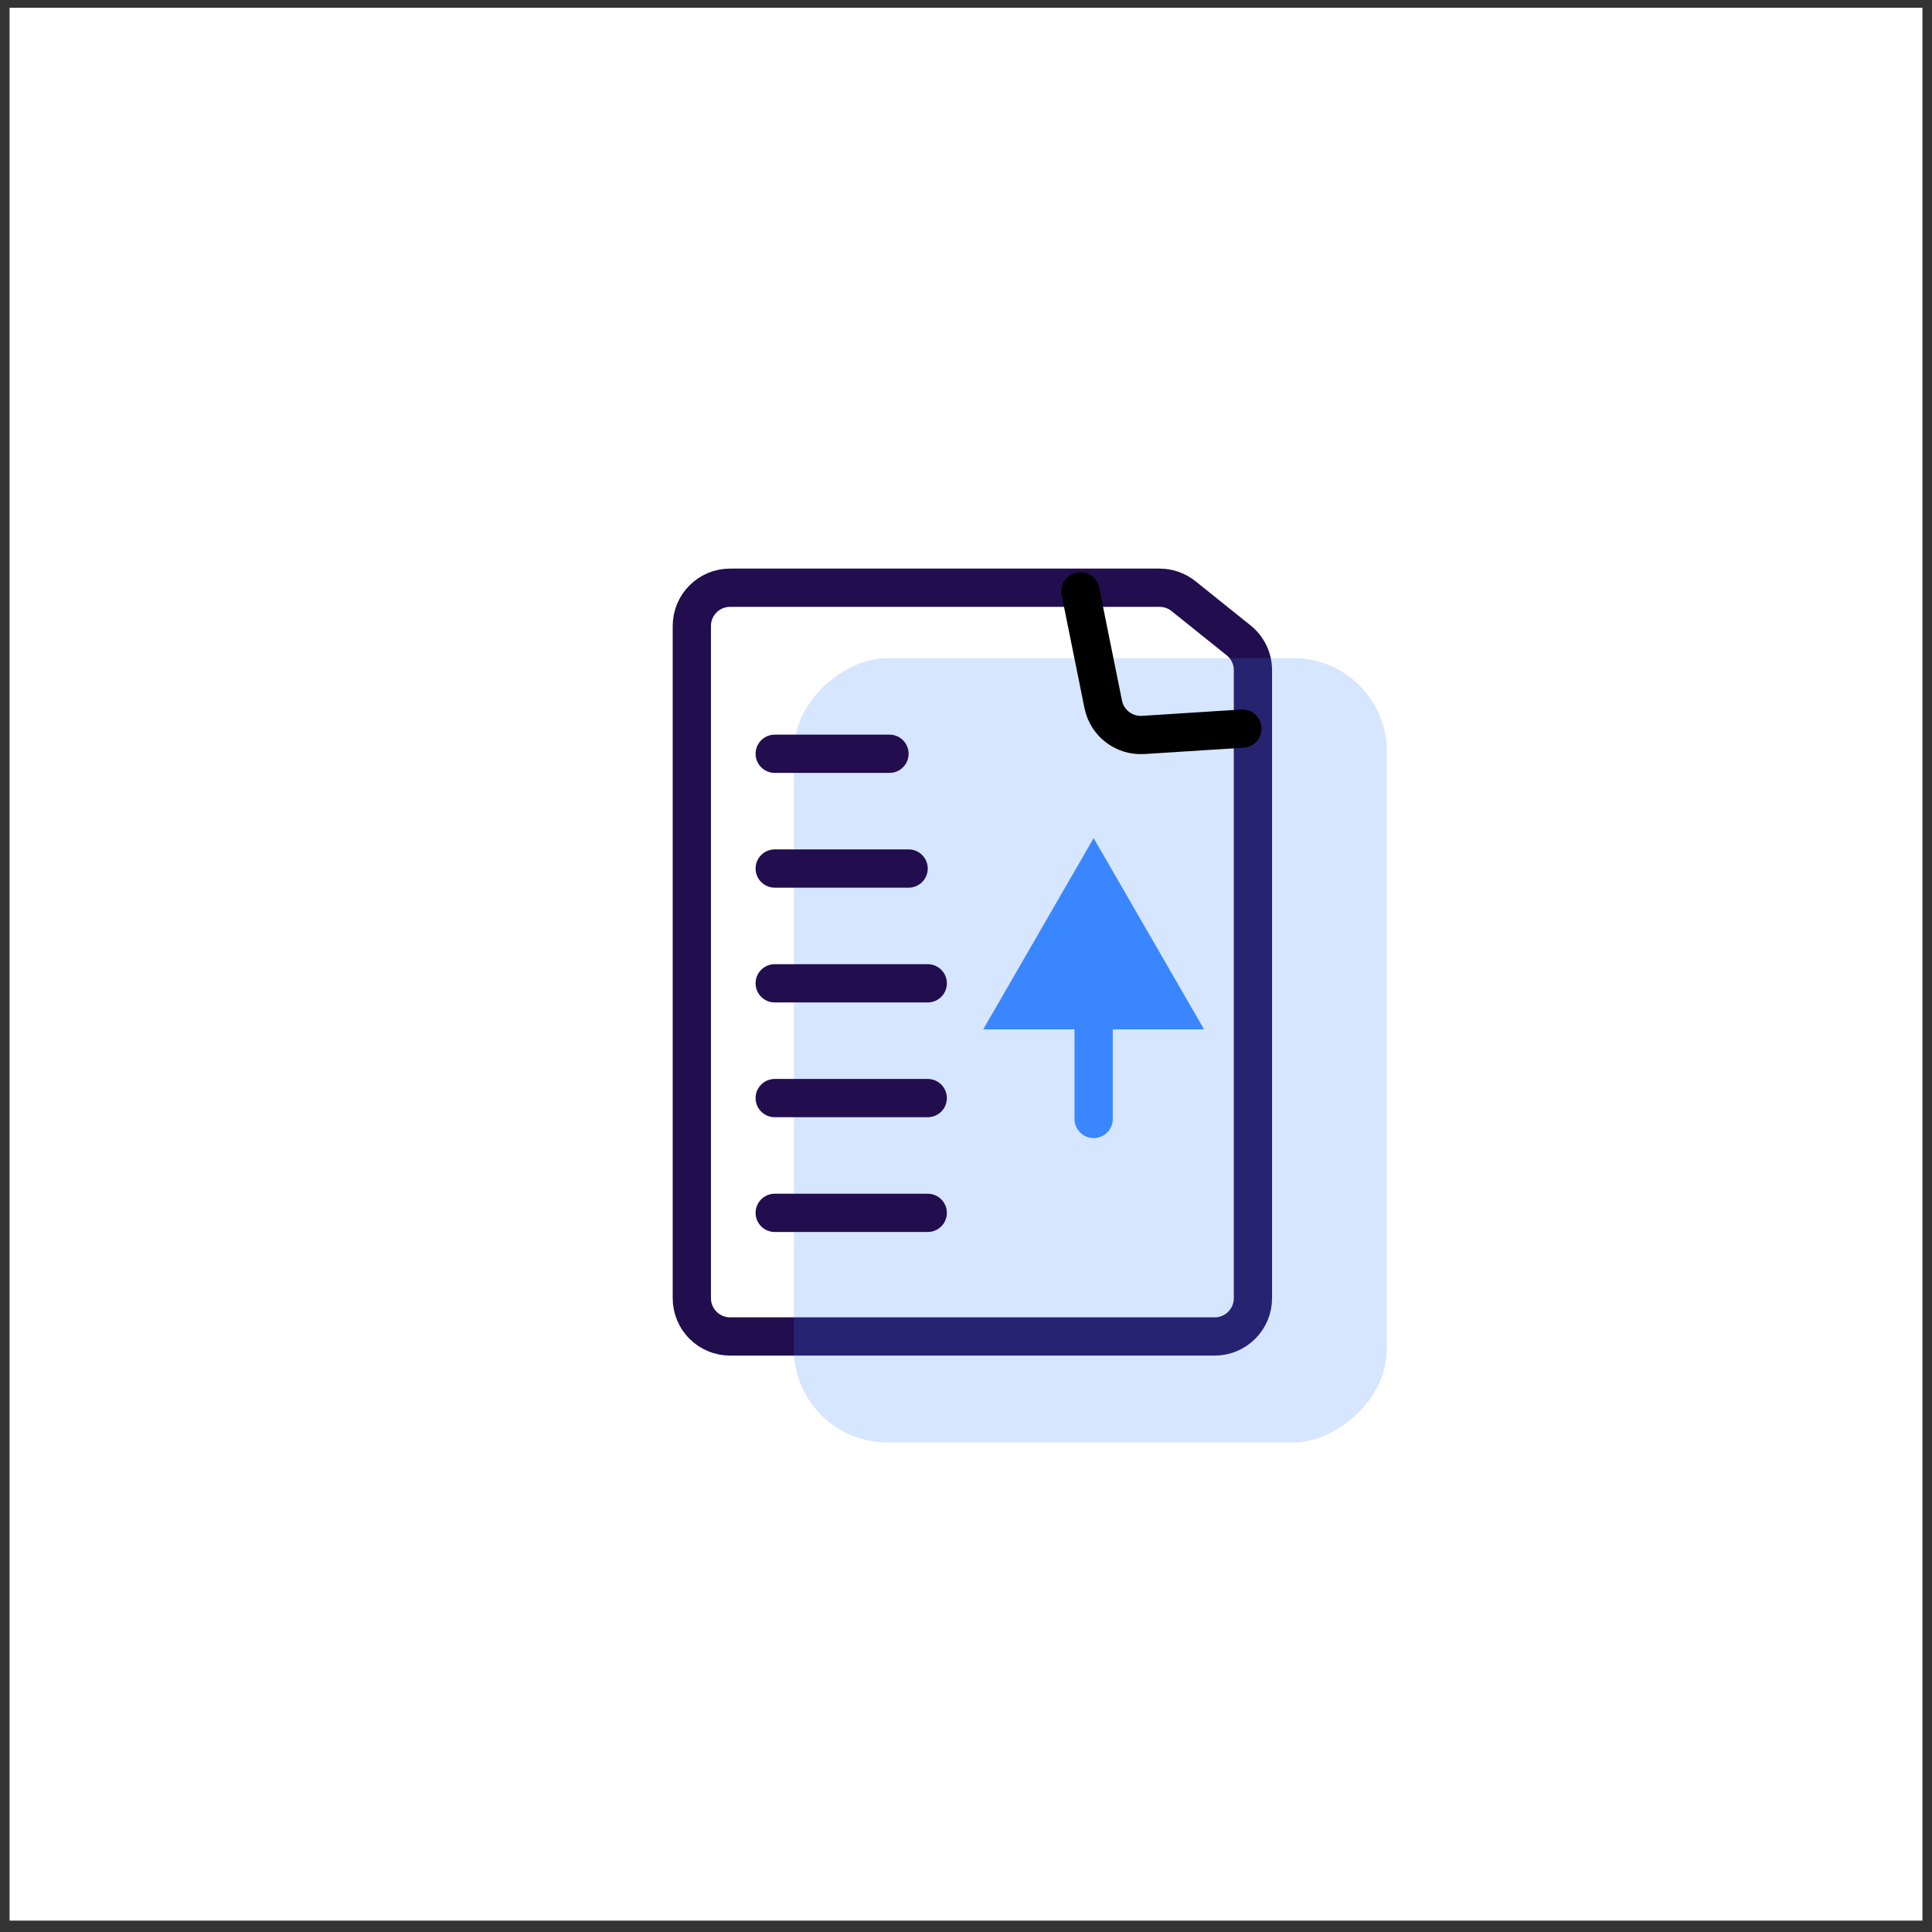 <svg width="101" height="101" viewBox="0 0 101 101" fill="none" xmlns="http://www.w3.org/2000/svg">
<rect x="0" y="0" width="101" height="101" fill="#333333" stroke="none"/>
<rect width="100" height="100" transform="translate(0.5 0.405)" fill="white"/>
<path d="M46.167 69.867H55.5C61.022 69.867 65.5 65.39 65.5 59.867V37.166C65.5 35.212 64.613 33.364 63.089 32.142C61.946 31.224 60.524 30.725 59.059 30.725H46.167C40.644 30.725 36.167 35.202 36.167 40.725V59.867C36.167 65.39 40.644 69.867 46.167 69.867Z" fill="white"/>
<path d="M38.167 69.867H63.5C64.604 69.867 65.5 68.972 65.5 67.867V35.035C65.5 34.428 65.224 33.855 64.751 33.475L61.871 31.165C61.517 30.88 61.075 30.725 60.62 30.725H38.167C37.062 30.725 36.167 31.62 36.167 32.725V67.867C36.167 68.972 37.062 69.867 38.167 69.867Z" stroke="#220D4E" stroke-width="2" stroke-linecap="round" stroke-linejoin="round"/>
<rect opacity="0.2" x="41.5" y="75.405" width="41" height="31" rx="4.876" transform="rotate(-90 41.5 75.405)" fill="#3A86FF"/>
<path d="M56.48 30.909L57.674 36.821C57.872 37.801 58.764 38.484 59.761 38.421L64.949 38.09" stroke="black" stroke-width="2" stroke-linecap="round" stroke-linejoin="round"/>
<path d="M40.5 39.405H46.5" stroke="#220D4E" stroke-width="2" stroke-linecap="round"/>
<path d="M40.5 45.405H47.5" stroke="#220D4E" stroke-width="2" stroke-linecap="round"/>
<path d="M40.5 51.405H48.5" stroke="#220D4E" stroke-width="2" stroke-linecap="round"/>
<path d="M40.5 57.405H48.5" stroke="#220D4E" stroke-width="2" stroke-linecap="round"/>
<path d="M40.5 63.405H48.5" stroke="#220D4E" stroke-width="2" stroke-linecap="round"/>
<path d="M56.173 58.496C56.173 59.049 56.621 59.496 57.173 59.496C57.725 59.496 58.173 59.049 58.173 58.496H56.173ZM57.173 43.814L51.399 53.814H62.946L57.173 43.814ZM58.173 58.496V52.814H56.173V58.496H58.173Z" fill="#3A86FF"/>
</svg>

